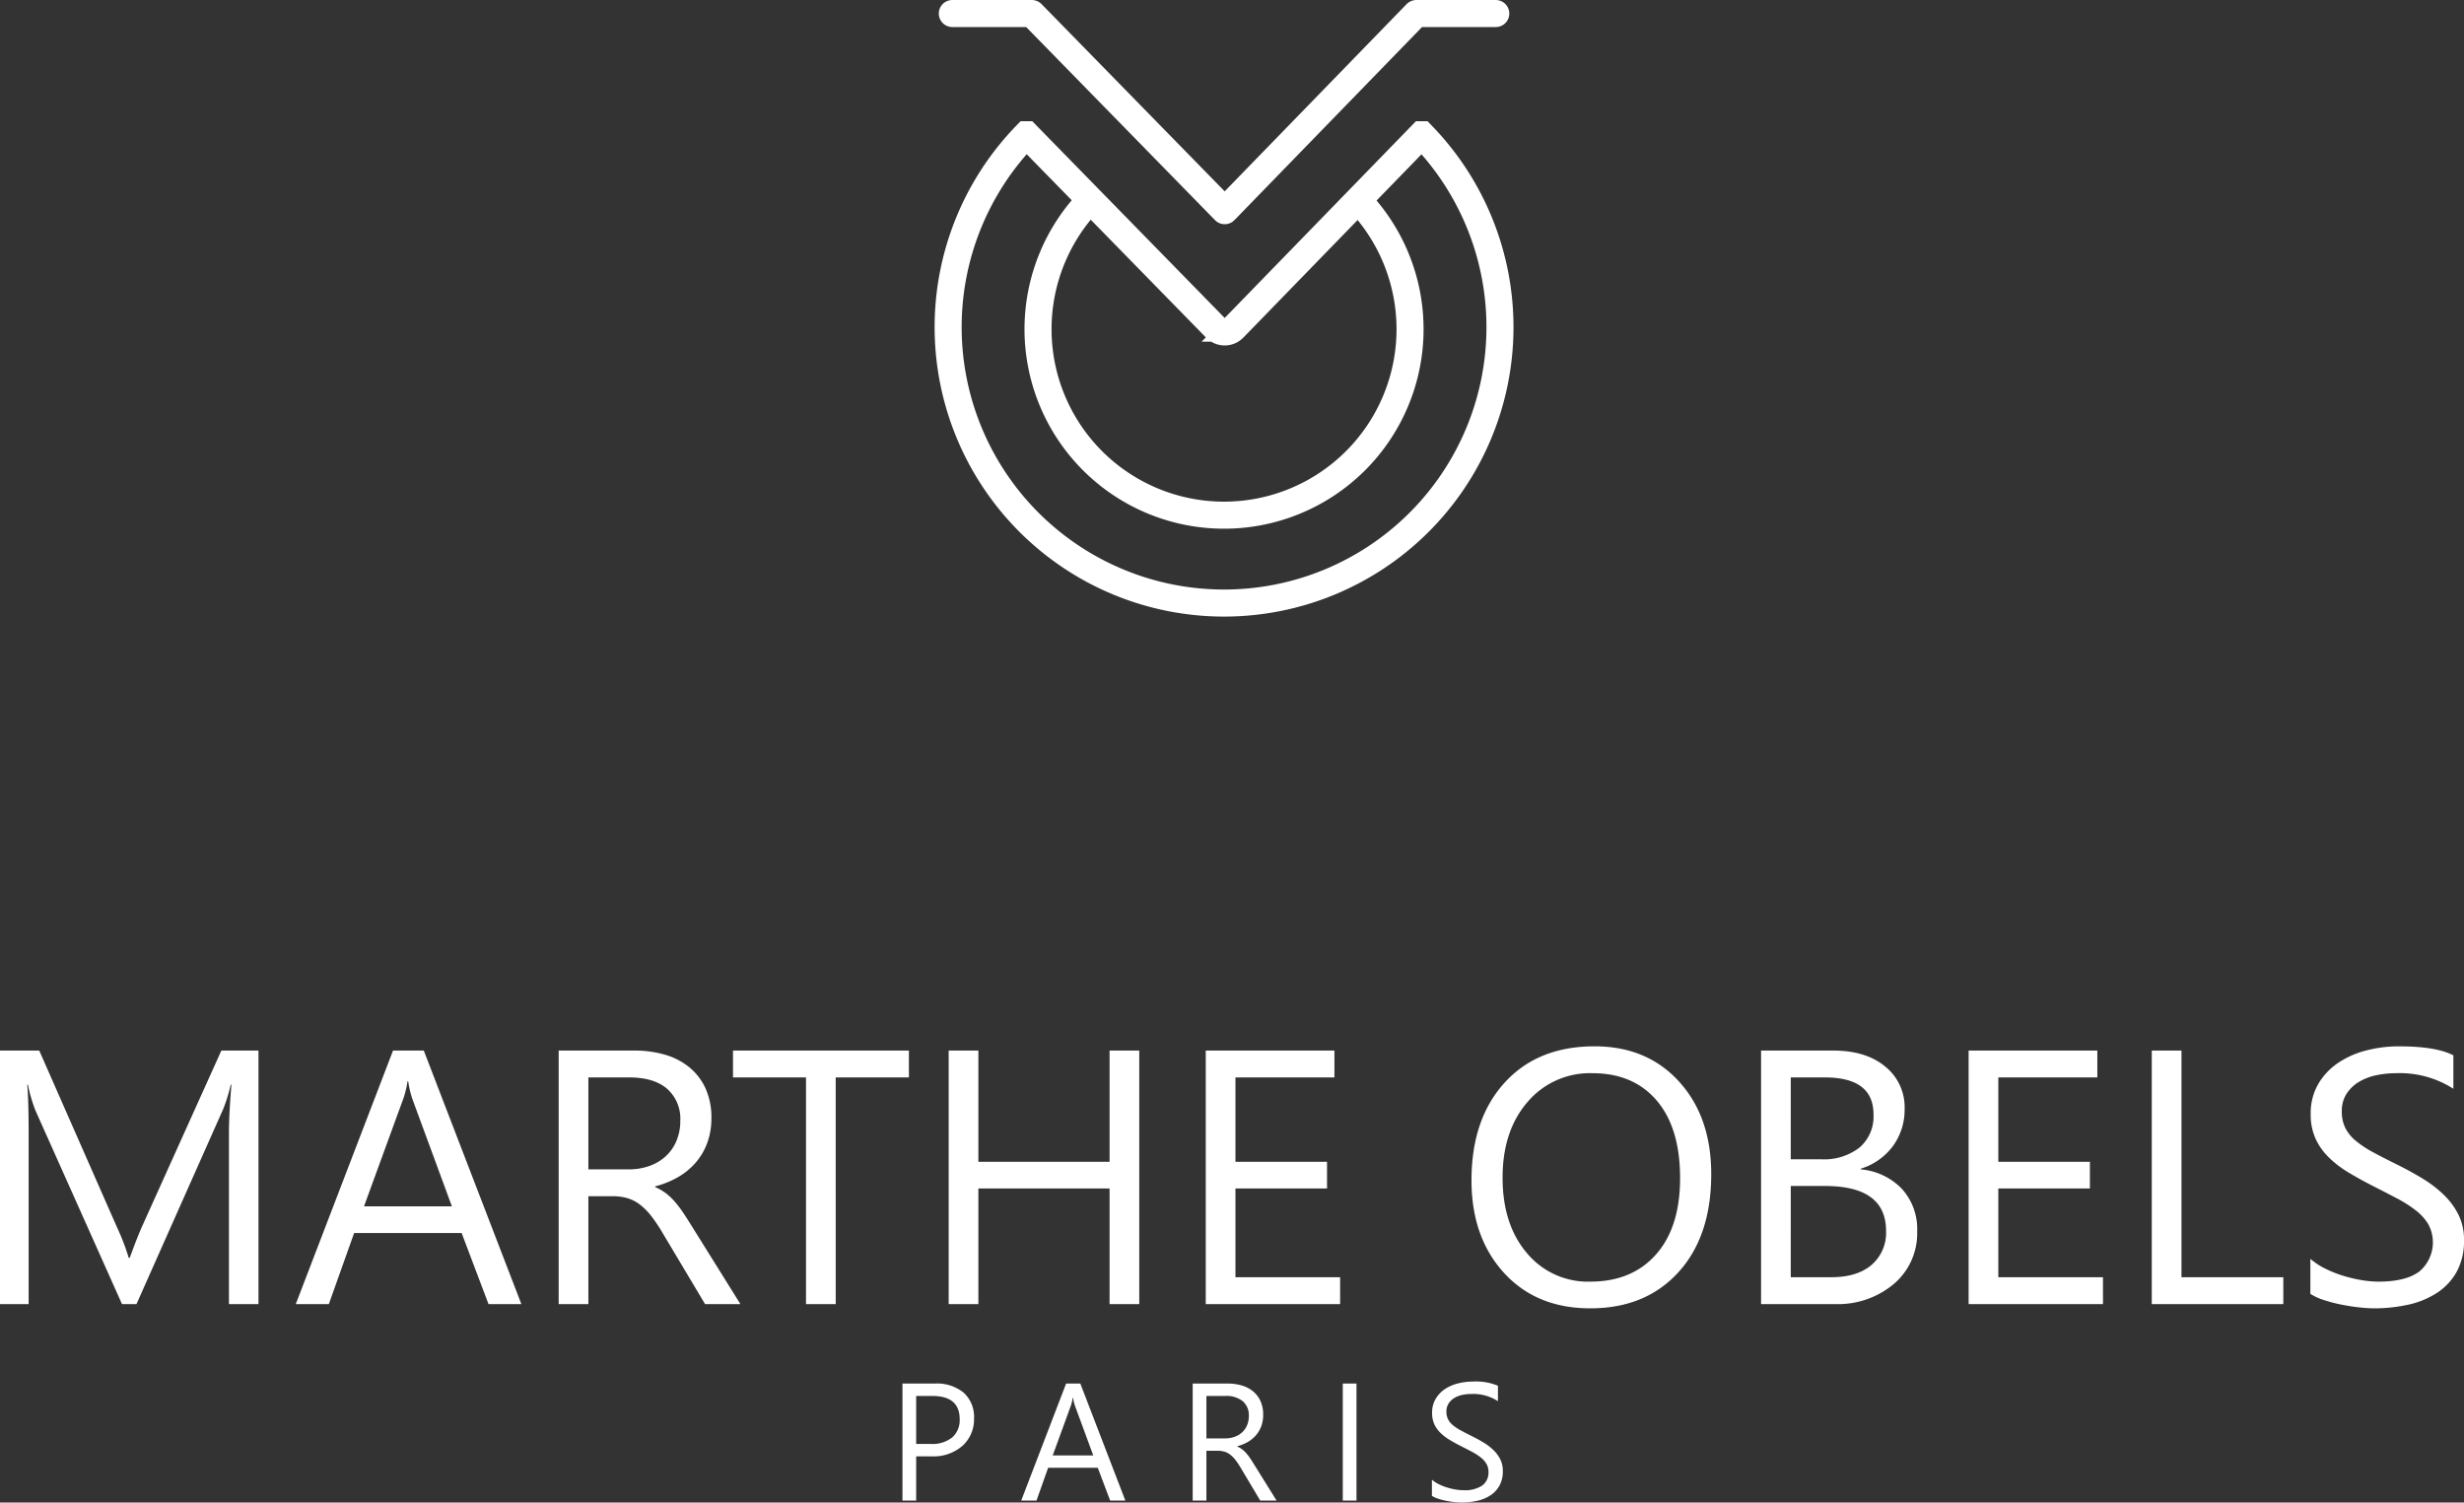 <svg xmlns="http://www.w3.org/2000/svg" width="442.336" height="269.739" viewBox="0 0 442.336 269.739">
  <rect x="0" y="0" width="442.336" height="269.739" fill="#333333" stroke="none"/>
  <g id="Groupe_97" data-name="Groupe 97" transform="translate(-1089.041 -259.754)">
    <path id="Tracé_105" data-name="Tracé 105" d="M112.845,70h-5.3V39.468q0-3.618.444-8.855h-.127a28.31,28.31,0,0,1-1.365,4.412L90.946,70h-2.6L72.823,35.278a27.2,27.2,0,0,1-1.365-4.666h-.127q.254,2.729.254,8.918V70H66.444V24.487H73.49L87.454,56.226a40.638,40.638,0,0,1,2.095,5.459h.19Q91.1,57.939,91.93,56.1l14.25-31.611h6.665Zm47.195,0h-5.9l-4.824-12.759h-19.3L125.477,70h-5.935L137,24.487h5.522ZM147.567,52.449l-7.141-19.392a18.568,18.568,0,0,1-.7-3.047H139.6a17,17,0,0,1-.73,3.047l-7.078,19.392ZM199.364,70h-6.348L185.4,57.241a27.788,27.788,0,0,0-2.031-3.031,11.579,11.579,0,0,0-2.015-2.047A6.981,6.981,0,0,0,179.13,51a9.136,9.136,0,0,0-2.682-.365h-4.38V70h-5.332V24.487h13.584a19.359,19.359,0,0,1,5.507.746,12.321,12.321,0,0,1,4.38,2.269,10.545,10.545,0,0,1,2.9,3.793,12.577,12.577,0,0,1,1.047,5.316,12.8,12.8,0,0,1-.714,4.364,11.4,11.4,0,0,1-2.031,3.539,12.313,12.313,0,0,1-3.174,2.65,16.2,16.2,0,0,1-4.174,1.7v.127a9.6,9.6,0,0,1,1.984,1.158,10.916,10.916,0,0,1,1.6,1.539A20.39,20.39,0,0,1,189.16,53.7q.746,1.127,1.666,2.618ZM172.069,29.312v16.5H179.3a10.975,10.975,0,0,0,3.7-.6,8.56,8.56,0,0,0,2.936-1.73,7.844,7.844,0,0,0,1.936-2.761,9.244,9.244,0,0,0,.7-3.666,7.135,7.135,0,0,0-2.365-5.7q-2.365-2.047-6.84-2.047Zm57.542,0h-13.14V70h-5.332V29.312H198.031V24.487h31.58ZM270.965,70h-5.332V49.243h-23.55V70h-5.332V24.487h5.332V44.451h23.55V24.487h5.332Zm36.055,0H282.9V24.487H306v4.824H288.231V44.451h16.44v4.792h-16.44V65.176H307.02Zm44.91.762q-9.68,0-15.5-6.379t-5.824-16.6q0-10.981,5.935-17.52t16.155-6.538q9.426,0,15.187,6.348t5.76,16.6q0,11.14-5.9,17.615T351.93,70.762Zm.381-42.212a14.673,14.673,0,0,0-11.648,5.173q-4.475,5.173-4.475,13.584t4.364,13.536a14.233,14.233,0,0,0,11.378,5.126q7.49,0,11.807-4.888T368.053,47.4q0-9.014-4.189-13.933T352.31,28.55ZM382.589,70V24.487h12.949q5.9,0,9.363,2.888A9.334,9.334,0,0,1,408.36,34.9a11.068,11.068,0,0,1-2.095,6.729,11.3,11.3,0,0,1-5.776,4.063v.127a11.579,11.579,0,0,1,7.363,3.475,10.689,10.689,0,0,1,2.761,7.633,11.9,11.9,0,0,1-4.189,9.458A15.593,15.593,0,0,1,395.855,70Zm5.332-40.688V44.006h5.459a10.366,10.366,0,0,0,6.887-2.111,7.35,7.35,0,0,0,2.507-5.951q0-6.633-8.728-6.633Zm0,19.487V65.176h7.236q4.7,0,7.284-2.222a7.61,7.61,0,0,0,2.587-6.094q0-8.062-10.981-8.062ZM443.971,70H419.849V24.487h23.105v4.824H425.181V44.451h16.44v4.792h-16.44V65.176h18.789Zm32.373,0H452.73V24.487h5.332V65.176h18.281Zm4.856-1.841V61.875a12.2,12.2,0,0,0,2.587,1.714,20.956,20.956,0,0,0,3.174,1.285,25.265,25.265,0,0,0,3.348.809,18.669,18.669,0,0,0,3.11.286q4.919,0,7.347-1.825a6.845,6.845,0,0,0,1.619-8.458,9.117,9.117,0,0,0-2.238-2.491,22.2,22.2,0,0,0-3.38-2.158q-1.952-1.031-4.205-2.174-2.38-1.206-4.443-2.444a19.254,19.254,0,0,1-3.586-2.729,11.386,11.386,0,0,1-2.4-3.38,10.462,10.462,0,0,1-.873-4.427,10.411,10.411,0,0,1,1.365-5.411,11.706,11.706,0,0,1,3.586-3.793,16.259,16.259,0,0,1,5.062-2.222,23.179,23.179,0,0,1,5.792-.73q6.729,0,9.807,1.619v6a17.777,17.777,0,0,0-10.347-2.793,17.017,17.017,0,0,0-3.491.365,9.862,9.862,0,0,0-3.11,1.19,6.89,6.89,0,0,0-2.222,2.126,5.644,5.644,0,0,0-.857,3.174,6.534,6.534,0,0,0,.651,3.015,7.39,7.39,0,0,0,1.92,2.317,19.124,19.124,0,0,0,3.094,2.031q1.825.984,4.205,2.158,2.444,1.206,4.634,2.539a21.18,21.18,0,0,1,3.84,2.952A13.117,13.117,0,0,1,507.812,54a10.082,10.082,0,0,1,.968,4.507,11.429,11.429,0,0,1-1.317,5.7A10.81,10.81,0,0,1,503.908,68a15.525,15.525,0,0,1-5.157,2.111,28.246,28.246,0,0,1-6.157.651,25.092,25.092,0,0,1-2.666-.175q-1.587-.175-3.237-.508a26.416,26.416,0,0,1-3.126-.825A9.728,9.728,0,0,1,481.2,68.159Z" transform="translate(1022.597 423.869)" fill="#fff"/>
    <g id="Groupe_96" data-name="Groupe 96">
      <path id="Tracé_69" data-name="Tracé 69" d="M1285.169,295.236a33.392,33.392,0,1,0,47.248.025" fill="none" stroke="#fff" stroke-miterlimit="10" stroke-width="4.855"/>
      <path id="Tracé_70" data-name="Tracé 70" d="M1357.562,262.182H1343.3l-34.4,35.4-34.618-35.4H1260" fill="none" stroke="#fff" stroke-linecap="round" stroke-linejoin="round" stroke-width="4.855"/>
      <g id="Groupe_95" data-name="Groupe 95">
        <path id="Tracé_71" data-name="Tracé 71" d="M1344.253,283.946l-33.743,34.716a2.25,2.25,0,0,1-1.611.681h0a2.257,2.257,0,0,1-1.609-.677l-33.956-34.72h-.054a49.532,49.532,0,1,0,71.007,0Z" fill="none" stroke="#fff" stroke-miterlimit="10" stroke-width="4.855"/>
      </g>
    </g>
    <path id="Tracé_106" data-name="Tracé 106" d="M-50.769-7.939V0h-2.461V-21.006h5.771a7.618,7.618,0,0,1,5.222,1.641,5.858,5.858,0,0,1,1.853,4.629,6.366,6.366,0,0,1-2.058,4.893A7.864,7.864,0,0,1-48-7.939Zm0-10.84v8.613h2.578A5.764,5.764,0,0,0-44.3-11.331a4.123,4.123,0,0,0,1.34-3.289q0-4.16-4.922-4.16ZM-13.219,0h-2.725L-18.17-5.889h-8.906L-29.171,0H-31.91l8.057-21.006H-21.3Zm-5.757-8.1-3.3-8.95a8.57,8.57,0,0,1-.322-1.406h-.059a7.846,7.846,0,0,1-.337,1.406L-26.256-8.1ZM13.931,0H11L7.485-5.889a12.825,12.825,0,0,0-.937-1.4,5.344,5.344,0,0,0-.93-.945,3.222,3.222,0,0,0-1.025-.535,4.216,4.216,0,0,0-1.238-.168H1.333V0H-1.128V-21.006h6.27a8.935,8.935,0,0,1,2.542.344A5.686,5.686,0,0,1,9.7-19.614a4.867,4.867,0,0,1,1.34,1.75,5.8,5.8,0,0,1,.483,2.454A5.908,5.908,0,0,1,11.2-13.4a5.26,5.26,0,0,1-.937,1.633A5.683,5.683,0,0,1,8.8-10.54a7.478,7.478,0,0,1-1.926.784V-9.7a4.43,4.43,0,0,1,.916.535,5.038,5.038,0,0,1,.74.71,9.41,9.41,0,0,1,.7.93q.344.52.769,1.208ZM1.333-18.779v7.617h3.34a5.065,5.065,0,0,0,1.707-.278,3.951,3.951,0,0,0,1.355-.8,3.62,3.62,0,0,0,.894-1.274,4.266,4.266,0,0,0,.322-1.692,3.293,3.293,0,0,0-1.091-2.629A4.688,4.688,0,0,0,4.7-18.779ZM28.277,0H25.816V-21.006h2.461ZM41.818-.85v-2.9a5.633,5.633,0,0,0,1.194.791,9.672,9.672,0,0,0,1.465.593,11.661,11.661,0,0,0,1.545.374,8.616,8.616,0,0,0,1.436.132A5.623,5.623,0,0,0,50.849-2.7,2.849,2.849,0,0,0,51.97-5.127,2.847,2.847,0,0,0,51.6-6.606a4.208,4.208,0,0,0-1.033-1.15,10.248,10.248,0,0,0-1.56-1q-.9-.476-1.941-1-1.1-.557-2.051-1.128a8.887,8.887,0,0,1-1.655-1.26A5.255,5.255,0,0,1,42.25-13.7a4.829,4.829,0,0,1-.4-2.043,4.805,4.805,0,0,1,.63-2.5A5.4,5.4,0,0,1,44.133-20a7.5,7.5,0,0,1,2.336-1.025,10.7,10.7,0,0,1,2.673-.337,10.245,10.245,0,0,1,4.526.747v2.769a8.2,8.2,0,0,0-4.775-1.289,7.854,7.854,0,0,0-1.611.168,4.552,4.552,0,0,0-1.436.549,3.18,3.18,0,0,0-1.025.981,2.605,2.605,0,0,0-.4,1.465,3.016,3.016,0,0,0,.3,1.392,3.411,3.411,0,0,0,.886,1.069,8.827,8.827,0,0,0,1.428.938q.842.454,1.941,1,1.128.557,2.139,1.172a9.775,9.775,0,0,1,1.772,1.362A6.054,6.054,0,0,1,54.1-7.383a4.653,4.653,0,0,1,.447,2.08,5.275,5.275,0,0,1-.608,2.629A4.989,4.989,0,0,1,52.3-.923a7.165,7.165,0,0,1-2.38.974,13.036,13.036,0,0,1-2.842.3,11.58,11.58,0,0,1-1.23-.081Q45.114.19,44.353.037A12.192,12.192,0,0,1,42.91-.344,4.49,4.49,0,0,1,41.818-.85Z" transform="translate(1304.281 529.142)" fill="#fff"/>
  </g>
</svg>
